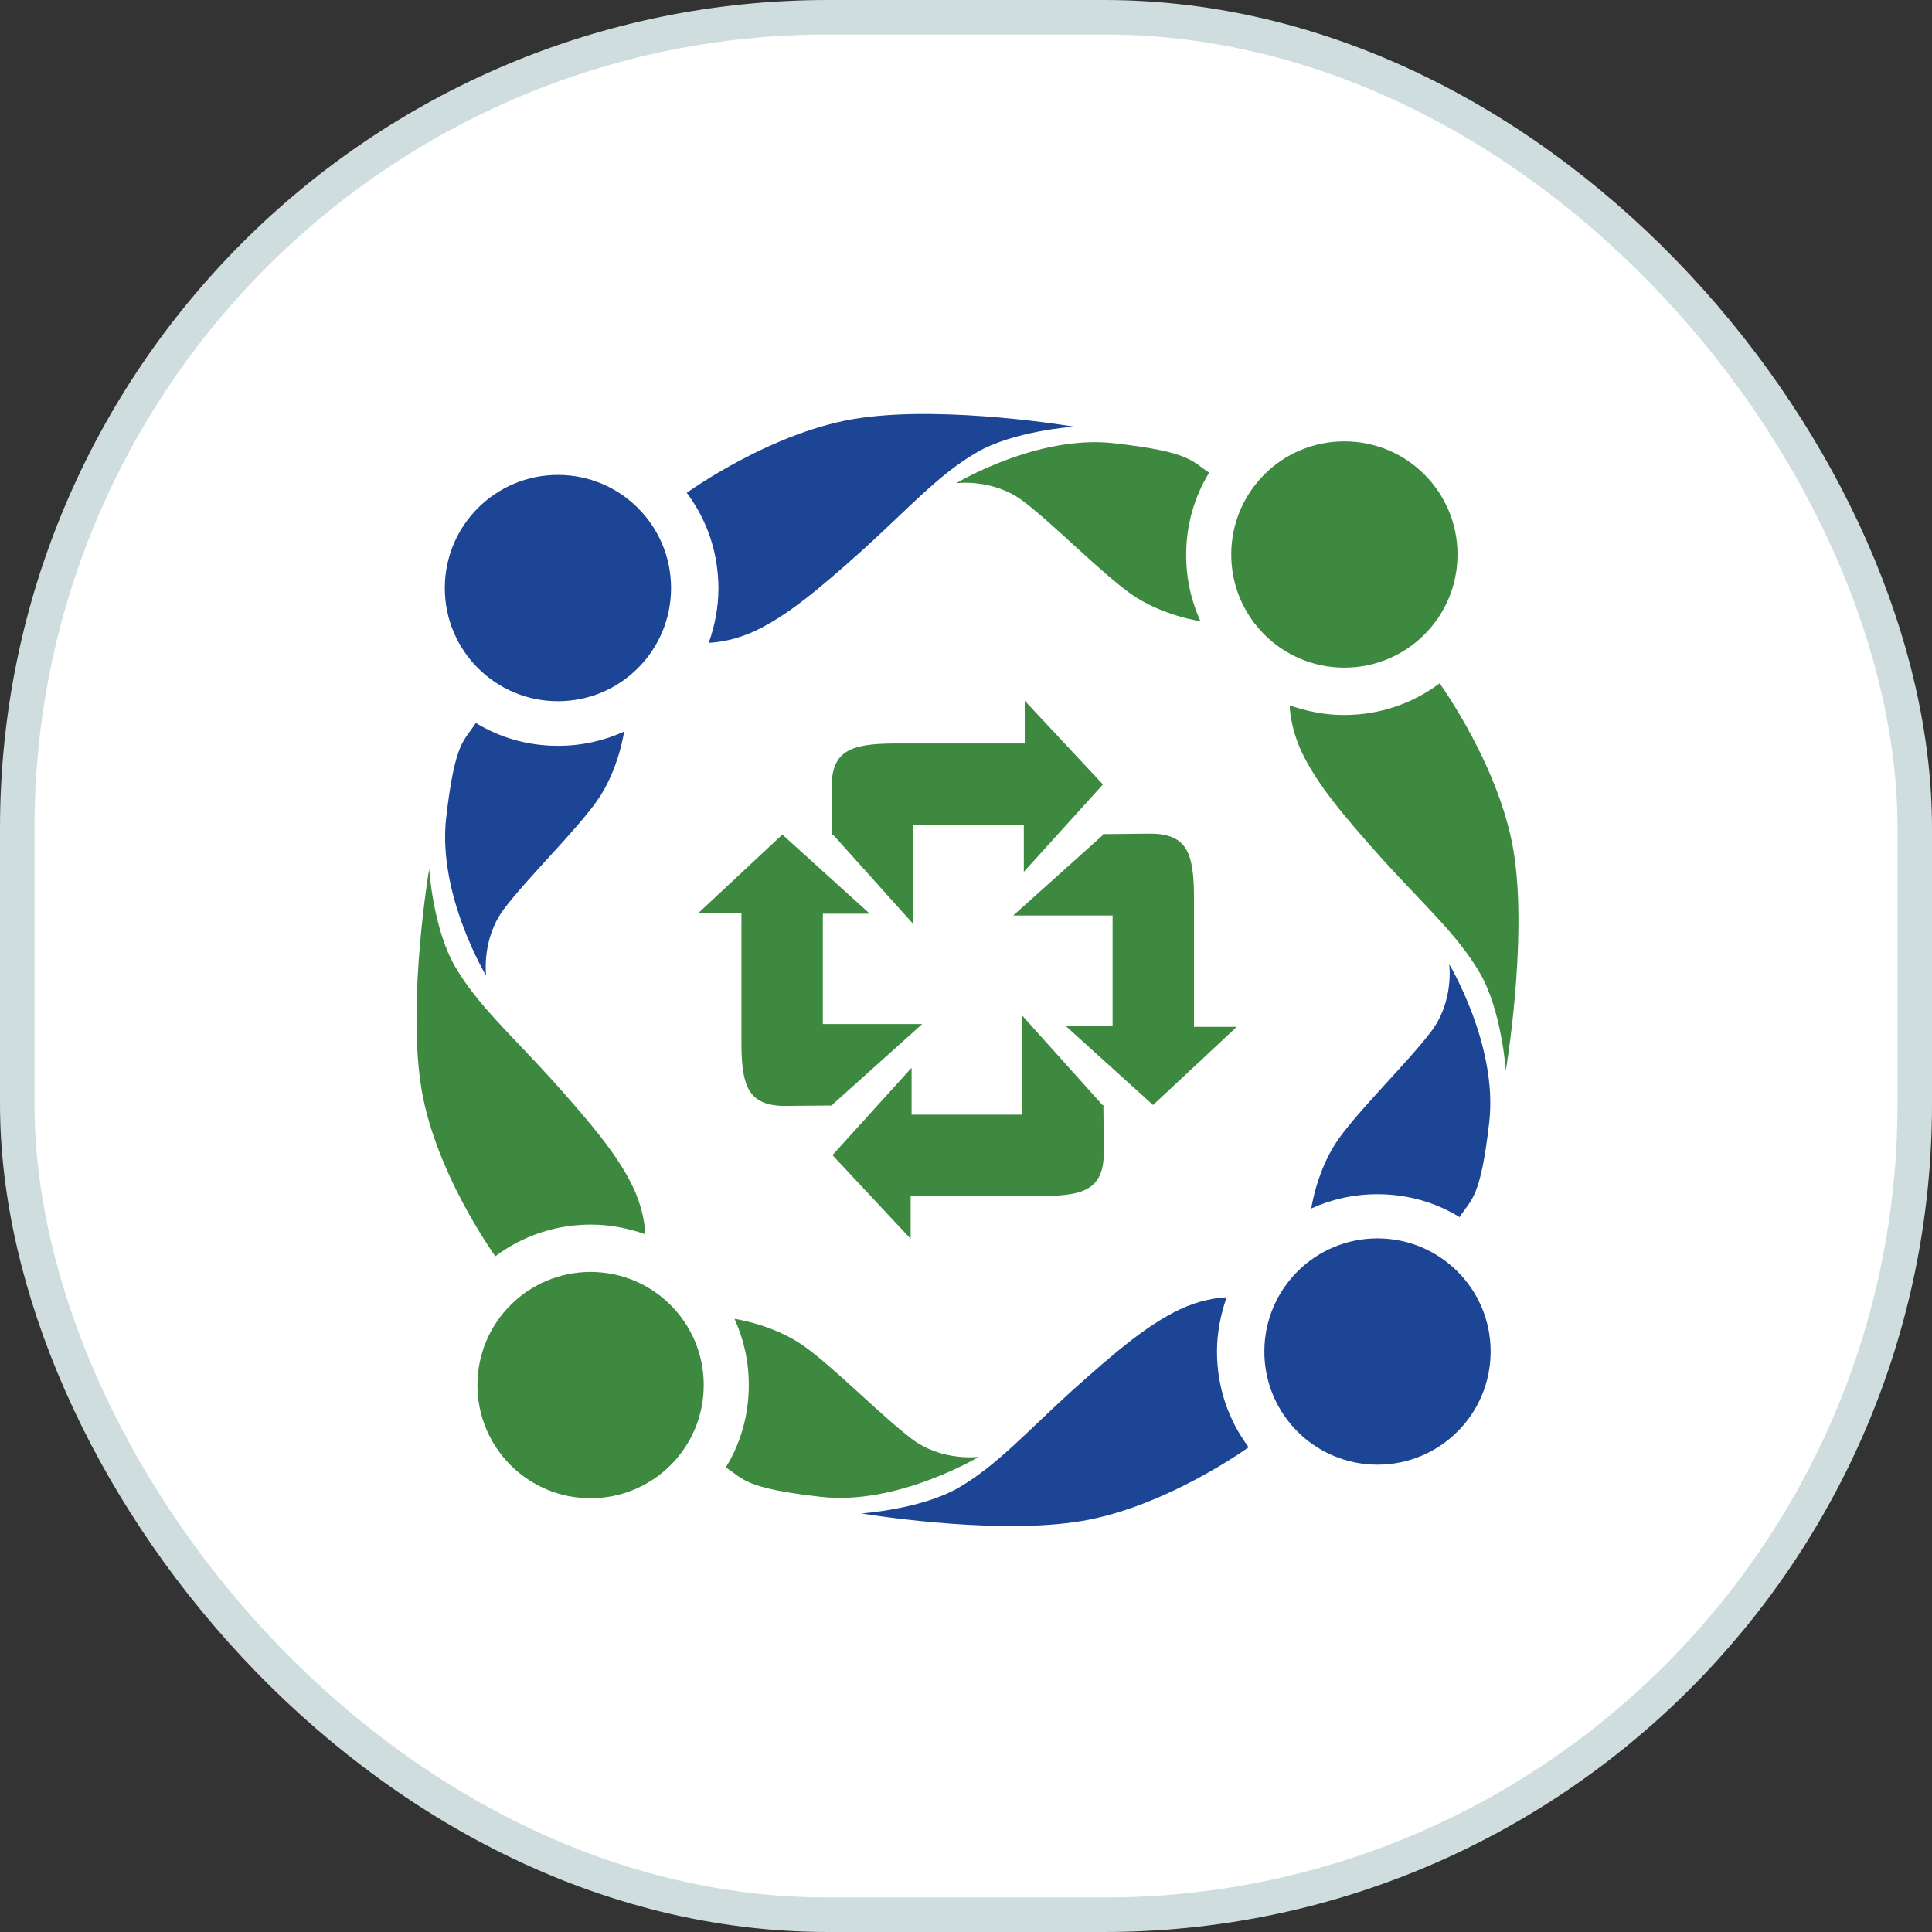 <svg width="56" height="56" viewBox="0 0 56 56" fill="none" xmlns="http://www.w3.org/2000/svg">
<rect x="0" y="0" width="56" height="56" fill="#333333" stroke="none"/>
<rect x="0.5" y="0.5" width="55" height="55" rx="23.5" fill="white" stroke="#D0DDDE"/>
<path fill-rule="evenodd" clip-rule="evenodd" d="M24.13 32.016L26.73 29.683H23.85V26.484H25.21L22.677 24.191L20.251 26.457H21.491V30.31C21.504 31.496 21.704 32.043 22.731 32.056L24.13 32.043V32.016Z" fill="#3C893F"/>
<path fill-rule="evenodd" clip-rule="evenodd" d="M31.969 24.204L29.369 26.537H32.249V29.737H30.889L33.422 32.029L35.848 29.763H34.608V25.911C34.595 24.724 34.395 24.178 33.368 24.164L31.969 24.178V24.204Z" fill="#3C893F"/>
<path fill-rule="evenodd" clip-rule="evenodd" d="M31.955 32.029L29.623 29.43V32.309H26.423V30.95L24.13 33.482L26.396 35.908V34.669H30.249C31.436 34.656 31.982 34.456 31.995 33.429L31.982 32.029H31.955Z" fill="#3C893F"/>
<path fill-rule="evenodd" clip-rule="evenodd" d="M24.144 24.191L26.477 26.79V23.911H29.676V25.271L31.969 22.738L29.703 20.312V21.551H25.85C24.664 21.565 24.117 21.765 24.104 22.791L24.117 24.191H24.144Z" fill="#3C893F"/>
<path fill-rule="evenodd" clip-rule="evenodd" d="M13.786 20.965C13.452 21.485 13.186 21.485 12.932 23.711C12.679 25.937 14.092 28.283 14.092 28.283C14.092 28.283 13.946 27.204 14.626 26.324C15.305 25.431 16.652 24.124 17.292 23.231C17.931 22.338 18.091 21.205 18.091 21.205C17.505 21.471 16.865 21.618 16.172 21.618C15.292 21.618 14.479 21.378 13.786 20.951V20.965Z" fill="#1C4596"/>
<path fill-rule="evenodd" clip-rule="evenodd" d="M19.451 17.045C19.451 18.858 17.985 20.325 16.172 20.325C14.359 20.325 12.893 18.858 12.893 17.045C12.893 15.232 14.359 13.766 16.172 13.766C17.985 13.766 19.451 15.232 19.451 17.045Z" fill="#1C4596"/>
<path fill-rule="evenodd" clip-rule="evenodd" d="M19.904 14.286C19.904 14.286 22.424 12.46 24.957 12.113C27.49 11.753 31.129 12.367 31.129 12.367C31.129 12.367 29.369 12.486 28.29 13.126C27.196 13.766 26.33 14.739 25.037 15.912C23.744 17.072 22.837 17.832 21.917 18.272C21.331 18.552 20.824 18.619 20.544 18.632C20.718 18.139 20.824 17.605 20.824 17.059C20.824 16.019 20.491 15.073 19.918 14.3L19.904 14.286Z" fill="#1C4596"/>
<path fill-rule="evenodd" clip-rule="evenodd" d="M21.038 42.534C21.557 42.867 21.557 43.134 23.797 43.387C26.023 43.64 28.369 42.227 28.369 42.227C28.369 42.227 27.29 42.374 26.41 41.694C25.517 41.014 24.21 39.668 23.317 39.028C22.424 38.388 21.291 38.228 21.291 38.228C21.557 38.815 21.704 39.455 21.704 40.148C21.704 41.028 21.464 41.841 21.038 42.534Z" fill="#3C893F"/>
<path fill-rule="evenodd" clip-rule="evenodd" d="M17.118 36.868C18.931 36.868 20.398 38.335 20.398 40.148C20.398 41.961 18.931 43.427 17.118 43.427C15.305 43.427 13.839 41.961 13.839 40.148C13.839 38.335 15.305 36.868 17.118 36.868Z" fill="#3C893F"/>
<path fill-rule="evenodd" clip-rule="evenodd" d="M14.359 36.415C14.359 36.415 12.533 33.896 12.186 31.363C11.826 28.83 12.439 25.191 12.439 25.191C12.439 25.191 12.559 26.951 13.199 28.03C13.839 29.123 14.812 29.99 15.985 31.283C17.145 32.576 17.905 33.483 18.345 34.402C18.625 34.989 18.691 35.495 18.705 35.775C18.212 35.602 17.678 35.495 17.132 35.495C16.092 35.495 15.146 35.829 14.372 36.402L14.359 36.415Z" fill="#3C893F"/>
<path fill-rule="evenodd" clip-rule="evenodd" d="M42.313 35.269C42.647 34.749 42.913 34.749 43.167 32.523C43.42 30.296 42.007 27.95 42.007 27.95C42.007 27.95 42.153 29.03 41.474 29.91C40.794 30.803 39.447 32.109 38.807 33.002C38.167 33.896 38.008 35.029 38.008 35.029C38.594 34.762 39.234 34.615 39.927 34.615C40.807 34.615 41.62 34.855 42.313 35.282V35.269Z" fill="#1C4596"/>
<path fill-rule="evenodd" clip-rule="evenodd" d="M36.648 39.175C36.648 37.362 38.114 35.895 39.927 35.895C41.74 35.895 43.207 37.362 43.207 39.175C43.207 40.988 41.74 42.454 39.927 42.454C38.114 42.454 36.648 40.988 36.648 39.175Z" fill="#1C4596"/>
<path fill-rule="evenodd" clip-rule="evenodd" d="M36.195 41.947C36.195 41.947 33.675 43.774 31.142 44.12C28.61 44.48 24.97 43.867 24.97 43.867C24.97 43.867 26.73 43.747 27.81 43.107C28.903 42.467 29.769 41.494 31.062 40.321C32.355 39.161 33.262 38.401 34.182 37.962C34.768 37.681 35.275 37.615 35.555 37.602C35.382 38.095 35.275 38.628 35.275 39.175C35.275 40.214 35.608 41.161 36.181 41.934L36.195 41.947Z" fill="#1C4596"/>
<path fill-rule="evenodd" clip-rule="evenodd" d="M35.048 13.7C34.528 13.367 34.528 13.1 32.289 12.847C30.062 12.593 27.716 14.006 27.716 14.006C27.716 14.006 28.796 13.86 29.676 14.54C30.569 15.219 31.875 16.566 32.769 17.206C33.662 17.846 34.795 18.006 34.795 18.006C34.528 17.419 34.382 16.779 34.382 16.086C34.382 15.206 34.622 14.393 35.048 13.7Z" fill="#3C893F"/>
<path fill-rule="evenodd" clip-rule="evenodd" d="M38.967 19.352C37.154 19.352 35.688 17.885 35.688 16.073C35.688 14.259 37.154 12.793 38.967 12.793C40.78 12.793 42.247 14.259 42.247 16.073C42.247 17.885 40.78 19.352 38.967 19.352Z" fill="#3C893F"/>
<path fill-rule="evenodd" clip-rule="evenodd" d="M41.727 19.805C41.727 19.805 43.553 22.325 43.9 24.857C44.26 27.39 43.647 31.029 43.647 31.029C43.647 31.029 43.526 29.27 42.887 28.19C42.247 27.097 41.274 26.23 40.1 24.937C38.941 23.644 38.181 22.738 37.741 21.818C37.461 21.231 37.394 20.725 37.381 20.445C37.874 20.618 38.407 20.725 38.954 20.725C39.994 20.725 40.94 20.392 41.714 19.818L41.727 19.805Z" fill="#3C893F"/>
</svg>
